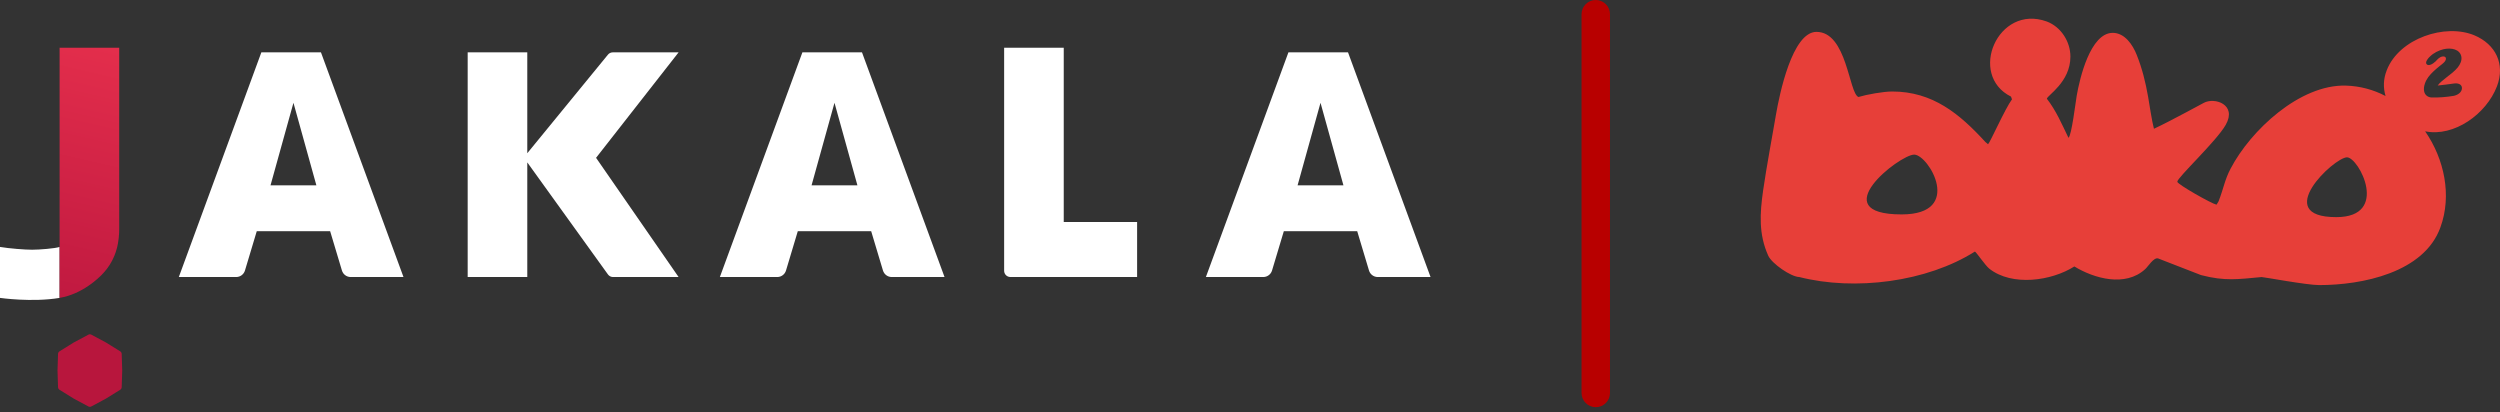 <svg width="400" height="66" viewBox="0 0 400 66" fill="none" xmlns="http://www.w3.org/2000/svg">
<rect x="0" y="0" width="400" height="66" fill="#333333" stroke="none"/>
<path d="M14.142 53.546C14.29 53.467 14.467 53.467 14.614 53.546L16.966 54.806L19.233 56.213C19.376 56.301 19.464 56.454 19.47 56.622L19.555 59.288L19.47 61.955C19.464 62.123 19.376 62.276 19.233 62.364L16.966 63.771L14.614 65.031C14.467 65.11 14.29 65.11 14.142 65.031L11.79 63.771L9.523 62.364C9.381 62.276 9.292 62.123 9.287 61.955L9.202 59.288L9.287 56.622C9.292 56.454 9.381 56.301 9.523 56.213L11.79 54.806L14.142 53.546Z" fill="#B8163D"/>
<path fill-rule="evenodd" clip-rule="evenodd" d="M160.662 7.641H170.199V35.519H181.937V44.322H161.662C161.11 44.322 160.662 43.875 160.662 43.322V7.641ZM41.816 8.377H51.353L64.558 44.325H56.113C55.465 44.325 54.894 43.9 54.708 43.279L52.821 36.988H41.083L39.195 43.279C39.009 43.9 38.438 44.325 37.79 44.325H28.611L41.816 8.377ZM46.952 16.447L43.283 29.652H50.62L46.952 16.447ZM128.383 8.377H137.92L151.125 44.325H142.68C142.032 44.325 141.461 43.9 141.274 43.279L139.387 36.988H127.649L125.762 43.279C125.576 43.9 125.005 44.325 124.357 44.325H115.178L128.383 8.377ZM133.518 16.447L129.85 29.652H137.186L133.518 16.447ZM215.684 8.377H206.147L192.942 44.325H202.121C202.769 44.325 203.34 43.9 203.526 43.279L205.413 36.988H217.151L219.039 43.279C219.225 43.9 219.796 44.325 220.444 44.325H228.889L215.684 8.377ZM207.614 29.652L211.282 16.447L214.95 29.652H207.614ZM74.828 8.377H84.365V24.517L97.271 8.744C97.461 8.512 97.745 8.377 98.045 8.377H108.575L95.37 25.25L108.575 44.325H98.083C97.761 44.325 97.459 44.17 97.271 43.909L84.365 25.984V44.325H74.828V8.377Z" fill="white"/>
<path fill-rule="evenodd" clip-rule="evenodd" d="M9.538 47.663V31.118H9.537V39.51C8.803 39.758 6.309 39.955 5.135 39.955C3.962 39.955 1.467 39.758 0 39.51V47.663C0 47.663 5.135 48.404 9.537 47.663C9.537 47.663 9.538 47.663 9.538 47.663Z" fill="white"/>
<path fill-rule="evenodd" clip-rule="evenodd" d="M9.537 47.661V39.509C9.537 39.509 9.537 39.509 9.537 39.509V7.641H19.074V36.544C19.074 38.274 18.857 41.358 16.286 43.956C15.816 44.431 13.227 47.04 9.537 47.661C9.537 47.661 9.537 47.661 9.537 47.661Z" fill="url(#paint0_linear_3046_2071)"/>
<path d="M253.047 2.275C253.047 1.018 254.066 0 255.322 0V0C256.578 0 257.597 1.018 257.597 2.275V62.875C257.597 64.132 256.578 65.15 255.322 65.15V65.15C254.066 65.15 253.047 64.132 253.047 62.875V2.275Z" fill="#B80000"/>
<path fill-rule="evenodd" clip-rule="evenodd" d="M327.501 15.801C329.007 17.747 329.886 19.849 330.953 22.046C331.455 21.732 332.114 16.209 332.27 15.33C332.741 12.6 334.435 5.256 338.044 5.256C339.957 5.256 341.244 7.171 341.871 8.771C342.75 10.968 343.283 13.133 343.691 15.456C343.911 16.711 344.319 19.473 344.632 20.602C347.331 19.347 352.508 16.491 352.602 16.46C354.327 15.519 357.967 16.711 356.116 19.975C354.673 22.548 348.366 28.417 348.366 29.076C348.366 29.484 353.857 32.591 354.641 32.748C354.767 32.528 354.955 32.308 355.018 32.089C355.708 30.331 355.99 28.668 356.9 26.973C360.101 20.854 367.976 13.479 375.349 13.698C377.608 13.761 379.773 14.357 381.687 15.362C381.31 14.075 381.31 12.694 381.875 11.251C383.852 6.135 391.257 3.687 395.931 5.664C399.257 7.077 400.889 10.215 399.508 13.824C397.814 18.249 392.637 21.952 388.025 21.011C391.1 25.467 392.323 31.273 390.472 36.356C387.868 43.637 377.922 45.614 371.082 45.614C369.074 45.614 362.046 44.296 361.858 44.328C358.093 44.673 355.99 45.018 352.163 44.014L345.291 41.346C344.57 41.158 343.691 42.664 343.221 43.072C340.052 45.96 335.094 44.579 331.894 42.633C328.254 44.955 321.917 45.865 318.277 42.978C317.649 42.476 316.206 40.342 315.987 40.248C308.3 45.112 296.785 46.587 287.905 44.328C286.525 44.296 283.482 42.162 282.917 40.907C281.379 37.486 281.568 34.191 282.101 30.457C282.697 26.377 283.482 22.297 284.172 18.249C284.705 15.173 286.745 5.1 290.635 5.1C295.53 5.1 295.812 14.922 297.35 15.519C298.699 15.111 301.366 14.64 302.746 14.64C309.241 14.64 313.539 18.218 317.649 22.705C317.775 22.831 317.932 22.956 318.089 23.082C318.434 22.768 320.818 17.37 321.917 15.895L321.76 15.456C314.826 12.004 319.626 0.612 327.47 3.436C329.76 4.284 331.266 6.669 331.266 9.054C331.266 13.165 327.533 15.268 327.501 15.801ZM391.434 12.387C392.053 11.901 392.728 11.414 393.234 10.798C393.627 10.312 393.908 9.696 393.824 9.112C393.627 7.879 392.221 7.588 390.956 7.879C390.169 8.074 389.382 8.463 388.791 9.047C388.538 9.274 388.313 9.566 388.201 9.858C388.088 10.247 388.369 10.506 388.819 10.377C389.157 10.279 389.438 10.052 389.691 9.825C390 9.501 390.281 9.144 390.759 9.047C391.069 8.982 391.35 9.079 391.35 9.404C391.35 9.663 391.125 9.923 390.9 10.117C390.703 10.279 390.534 10.441 390.338 10.571C389.663 11.122 389.016 11.674 388.51 12.355C388.285 12.679 388.088 13.036 387.976 13.393C387.835 13.814 387.779 14.236 387.863 14.625C387.976 15.176 388.426 15.565 389.044 15.598C390.197 15.63 391.378 15.533 392.587 15.338C393.206 15.209 393.852 14.819 393.909 14.171C393.965 13.49 393.29 13.263 392.643 13.36C391.772 13.49 390.9 13.587 390.028 13.684C390.366 13.198 390.928 12.809 391.434 12.387ZM375.52 25.172C373.463 25.172 363.301 34.741 373.806 34.741C382.409 34.741 377.422 25.172 375.52 25.172ZM306.268 24.738C303.952 24.738 291.674 34.306 304.269 34.306C314.263 34.306 308.584 24.738 306.268 24.738Z" fill="#E73F39"/>
<defs>
<linearGradient id="paint0_linear_3046_2071" x1="10.27" y1="47.991" x2="20.541" y2="3.973" gradientUnits="userSpaceOnUse">
<stop stop-color="#C01940"/>
<stop offset="1" stop-color="#E7304D"/>
</linearGradient>
</defs>
</svg>
